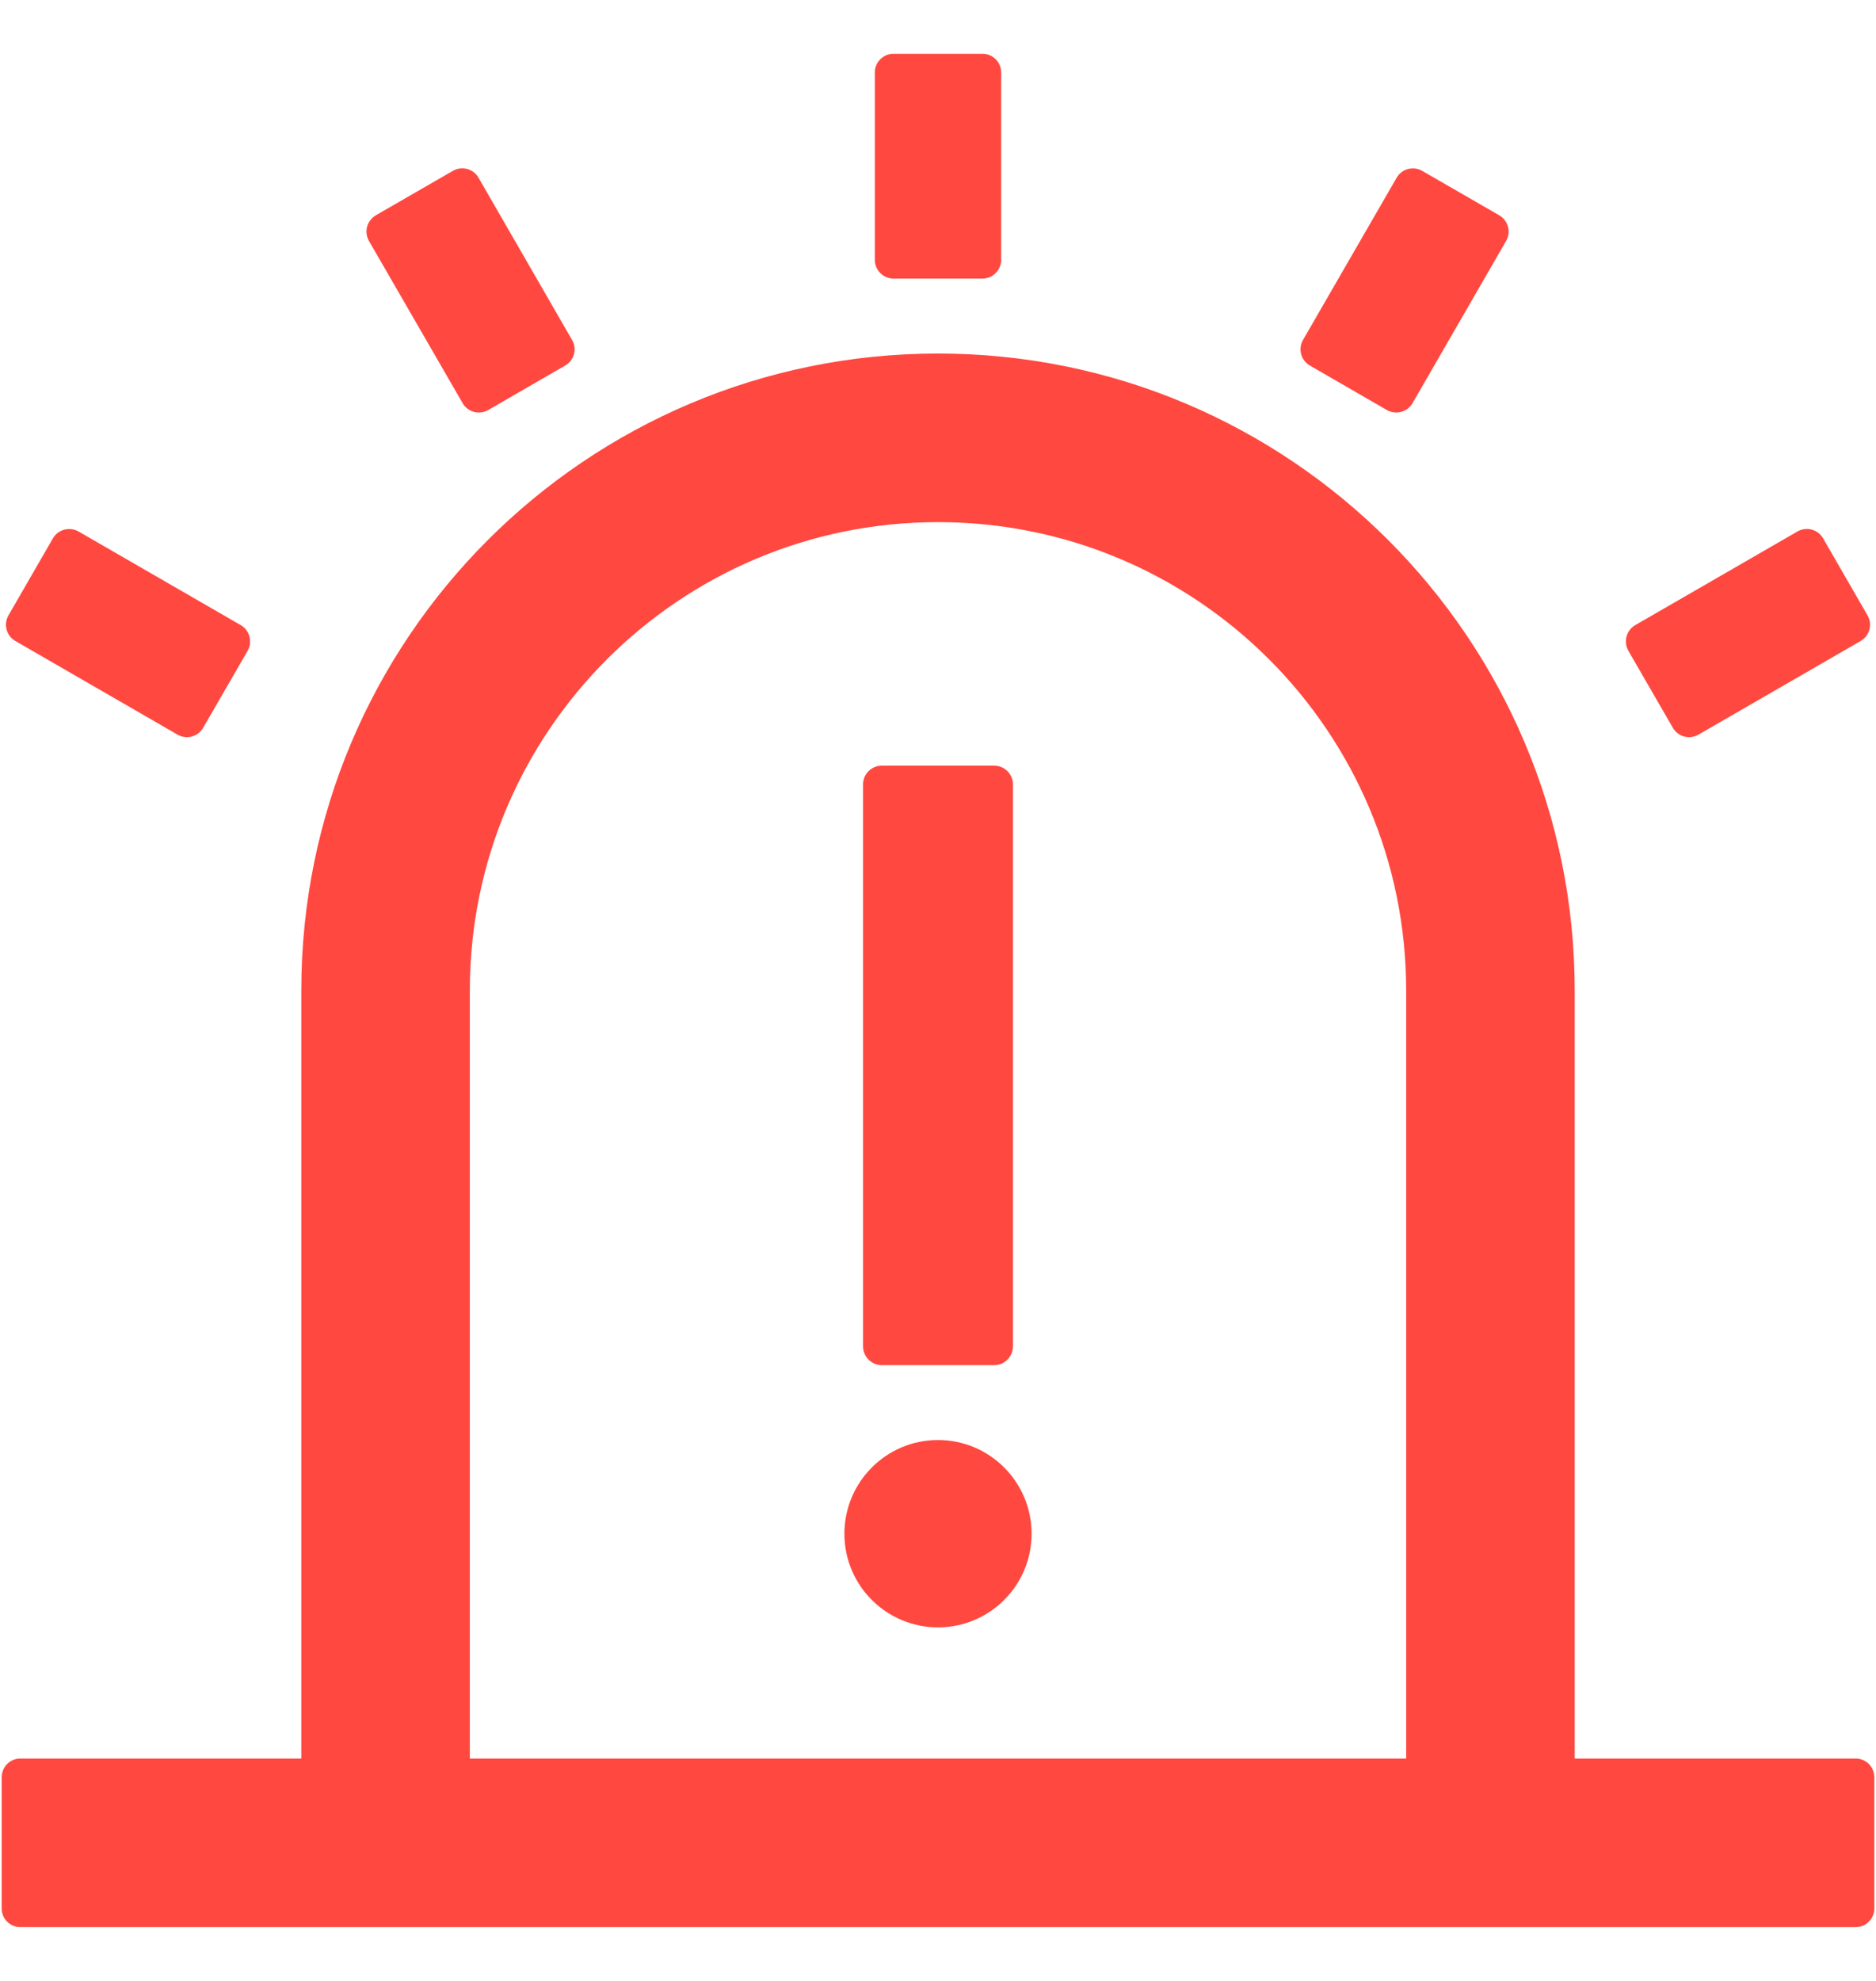 ﻿<?xml version="1.0" encoding="utf-8"?>
<svg version="1.1" xmlns:xlink="http://www.w3.org/1999/xlink" width="18px" height="19px" xmlns="http://www.w3.org/2000/svg">
  <g transform="matrix(1 0 0 1 -1960 -121 )">
    <path d="M 0.195 16.867  L 2.891 16.867  L 2.891 9.5  C 2.891 6.126  5.626 3.391  9 3.391  C 12.374 3.391  15.109 6.126  15.109 9.5  L 15.109 16.867  L 17.805 16.867  C 17.904 16.867  17.984 16.948  17.984 17.047  L 17.984 18.305  C 17.984 18.404  17.904 18.484  17.805 18.484  L 0.195 18.484  C 0.096 18.484  0.016 18.404  0.016 18.305  L 0.016 17.047  C 0.016 16.948  0.096 16.867  0.195 16.867  Z M 4.508 9.5  L 4.508 16.867  L 13.492 16.867  L 13.492 9.5  C 13.492 7.019  11.481 5.008  9 5.008  C 6.519 5.008  4.508 7.019  4.508 9.5  Z M 8.394 0.695  C 8.394 0.596  8.474 0.516  8.573 0.516  L 9.427 0.516  C 9.526 0.516  9.606 0.596  9.606 0.695  L 9.606 2.492  C 9.606 2.591  9.526 2.672  9.427 2.672  L 8.573 2.672  C 8.474 2.672  8.394 2.591  8.394 2.492  L 8.394 0.695  Z M 0.081 5.903  L 0.508 5.163  C 0.54 5.108  0.6 5.074  0.664 5.074  C 0.695 5.074  0.726 5.082  0.754 5.098  L 2.31 5.996  C 2.396 6.046  2.425 6.156  2.376 6.242  L 1.949 6.981  C 1.899 7.067  1.789 7.096  1.703 7.046  L 0.147 6.148  C 0.061 6.098  0.032 5.989  0.081 5.903  Z M 17.492 5.163  L 17.919 5.903  C 17.968 5.989  17.939 6.098  17.853 6.148  L 16.297 7.046  C 16.211 7.096  16.101 7.067  16.051 6.981  L 15.624 6.242  C 15.575 6.156  15.604 6.046  15.69 5.996  L 17.246 5.098  C 17.332 5.048  17.442 5.077  17.492 5.163  Z M 3.606 2.065  L 4.345 1.639  C 4.431 1.589  4.541 1.618  4.591 1.704  L 5.489 3.261  C 5.539 3.347  5.509 3.456  5.423 3.506  L 4.684 3.933  C 4.598 3.982  4.488 3.953  4.439 3.867  L 3.54 2.311  C 3.525 2.284  3.516 2.253  3.516 2.221  C 3.516 2.157  3.551 2.098  3.606 2.065  Z M 13.646 1.639  L 14.385 2.065  C 14.471 2.115  14.501 2.225  14.451 2.311  L 13.553 3.867  C 13.503 3.953  13.393 3.982  13.307 3.933  L 12.568 3.506  C 12.482 3.456  12.453 3.347  12.502 3.261  L 13.401 1.704  C 13.433 1.649  13.492 1.615  13.556 1.615  C 13.588 1.615  13.619 1.623  13.646 1.639  Z M 9.898 14.711  C 9.898 15.207  9.496 15.609  9 15.609  C 8.504 15.609  8.102 15.207  8.102 14.711  C 8.102 14.215  8.504 13.812  9 13.812  C 9.496 13.812  9.898 14.215  9.898 14.711  Z M 8.281 7.523  C 8.281 7.424  8.362 7.344  8.461 7.344  L 9.539 7.344  C 9.638 7.344  9.719 7.424  9.719 7.523  L 9.719 12.914  C 9.719 13.013  9.638 13.094  9.539 13.094  L 8.461 13.094  C 8.362 13.094  8.281 13.013  8.281 12.914  L 8.281 7.523  Z " fill-rule="nonzero" fill="rgb(255,72,64)" stroke="none" transform="matrix(1 0 0 1 1960 121 )" />
  </g>
</svg>